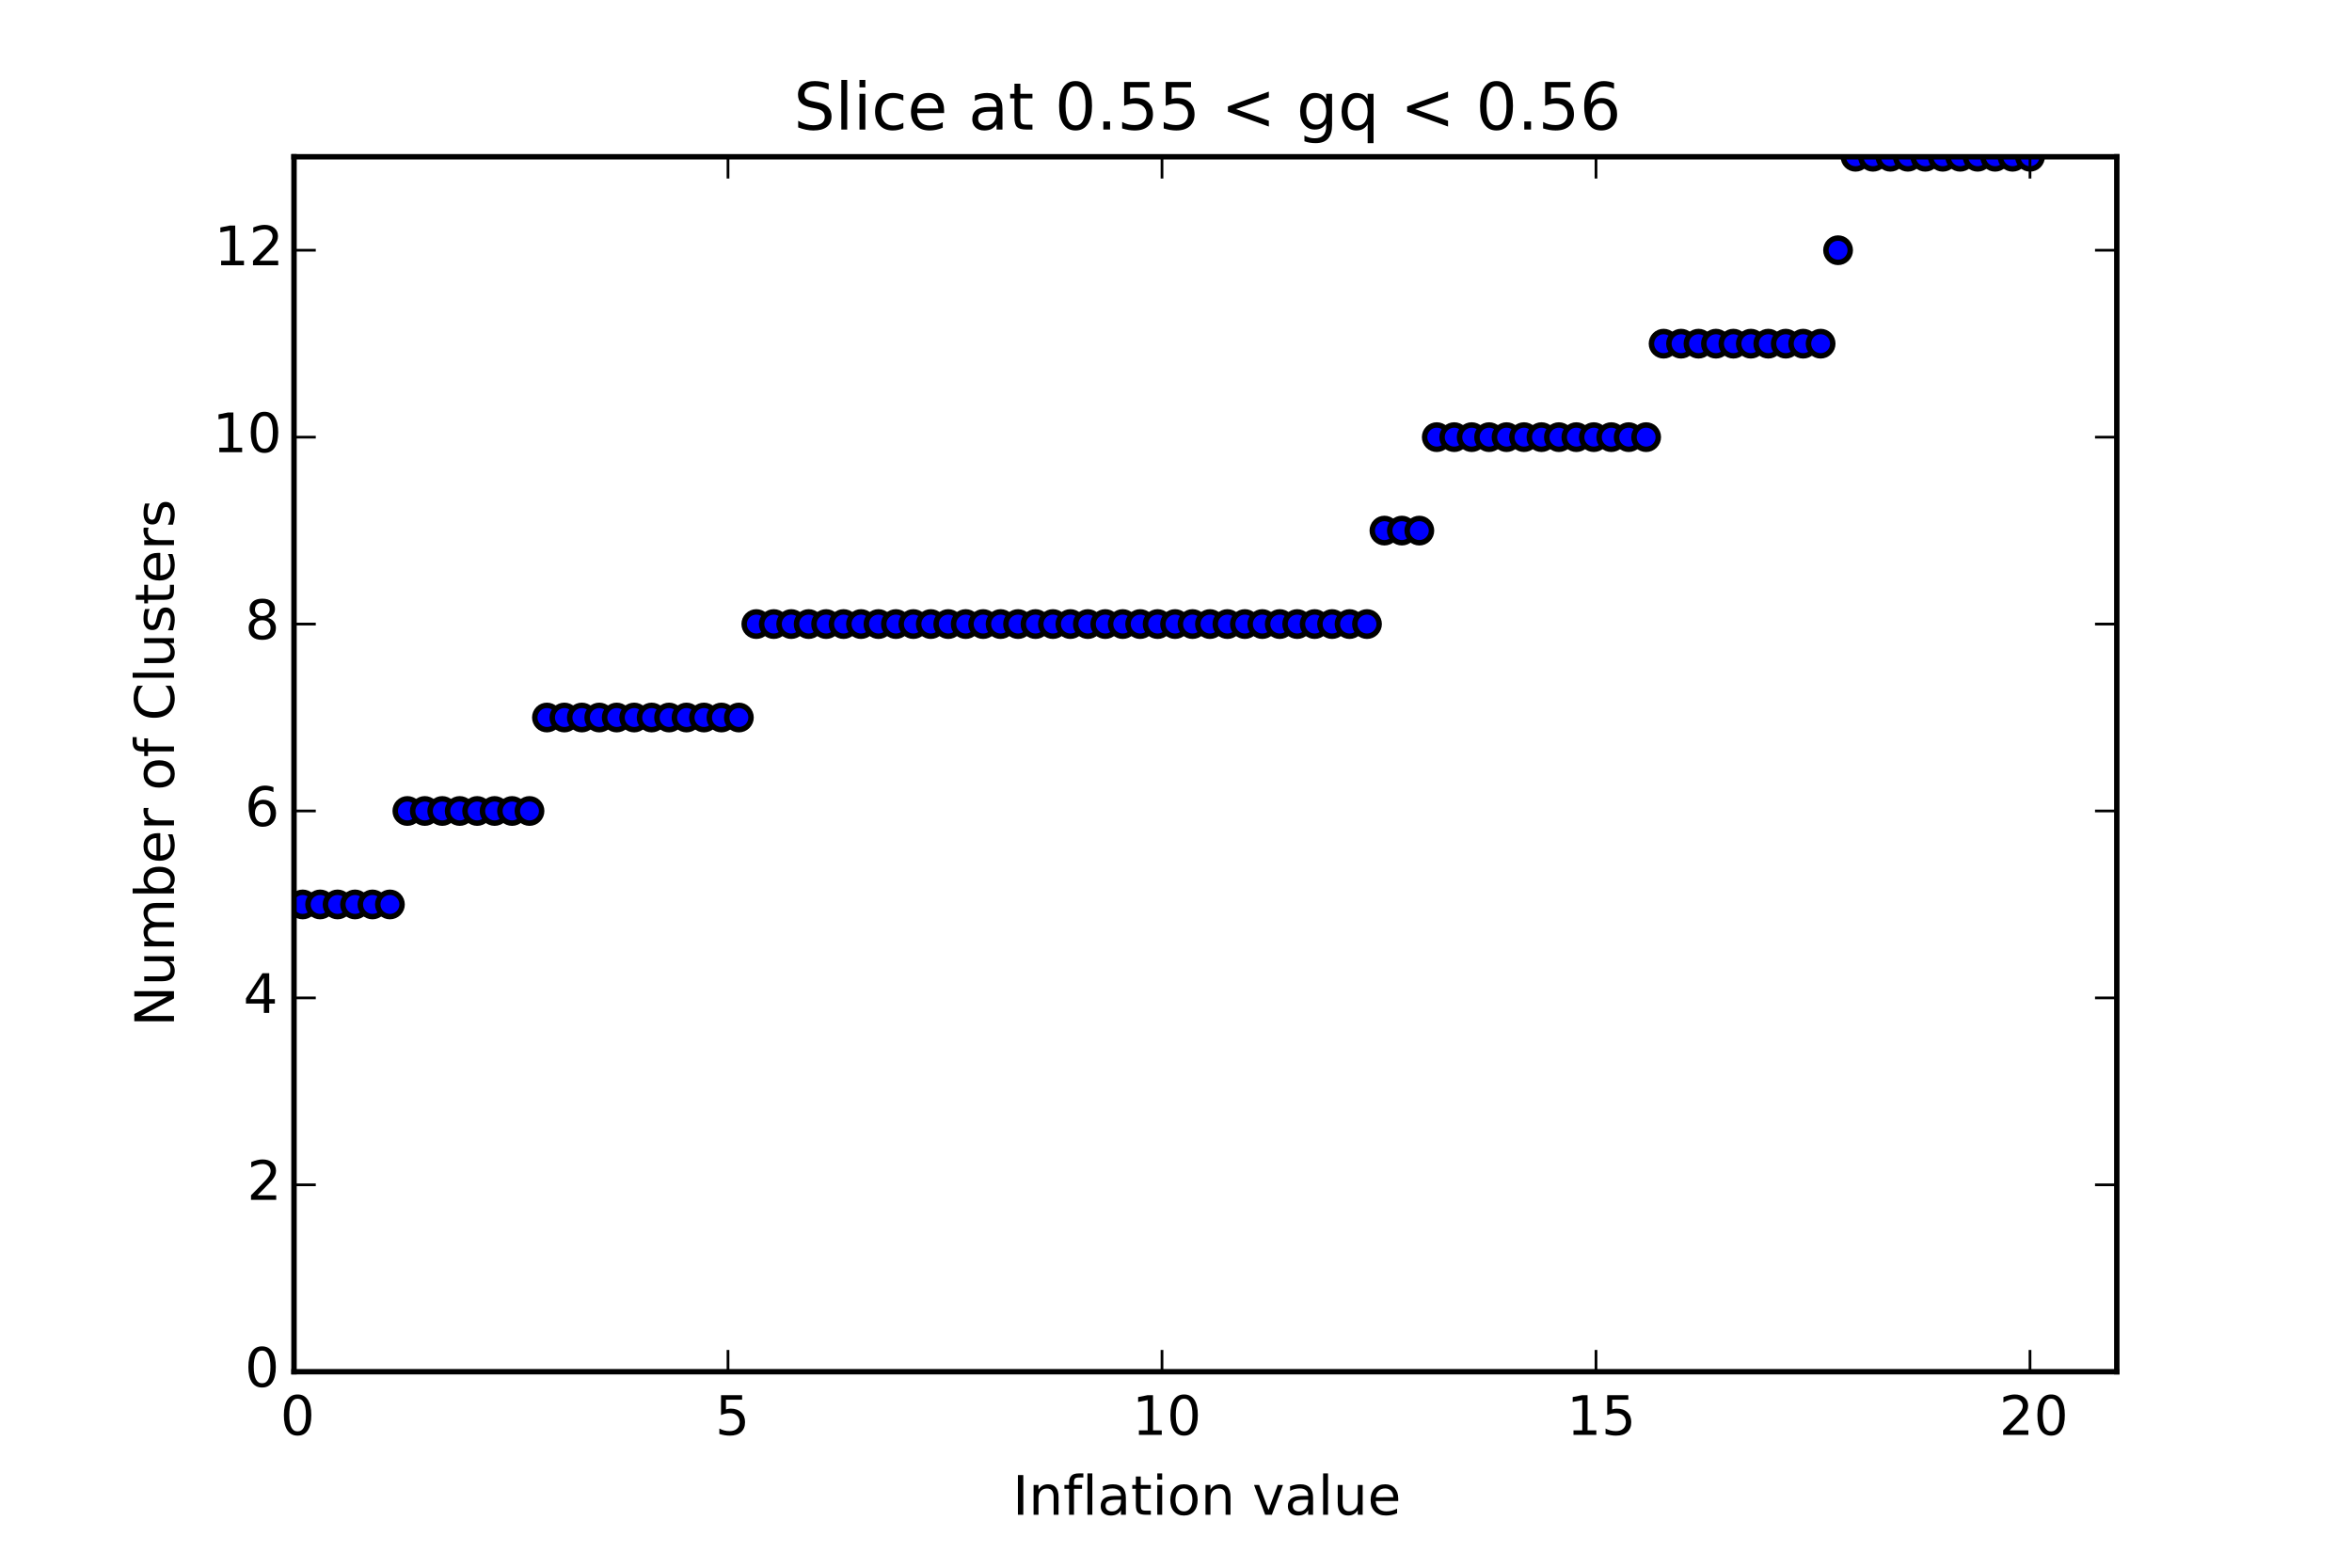 <?xml version="1.0" encoding="utf-8" standalone="no"?>
<!DOCTYPE svg PUBLIC "-//W3C//DTD SVG 1.1//EN"
  "http://www.w3.org/Graphics/SVG/1.1/DTD/svg11.dtd">
<!-- Created with matplotlib (http://matplotlib.org/) -->
<svg height="288pt" version="1.1" viewBox="0 0 432 288" width="432pt" xmlns="http://www.w3.org/2000/svg" xmlns:xlink="http://www.w3.org/1999/xlink">
 <defs>
  <style type="text/css">
*{stroke-linecap:butt;stroke-linejoin:round;}
  </style>
 </defs>
 <g id="figure_1">
  <g id="patch_1">
   <path d="
M0 288
L432 288
L432 0
L0 0
z
" style="fill:#ffffff;"/>
  </g>
  <g id="axes_1">
   <g id="patch_2">
    <path d="
M54 252
L388.8 252
L388.8 28.8
L54 28.8
z
" style="fill:#ffffff;"/>
   </g>
   <g id="PathCollection_1">
    <defs>
     <path d="
M0 2.236
C0.593 2.236 1.162 2 1.581 1.581
C2 1.162 2.236 0.593 2.236 0
C2.236 -0.593 2 -1.162 1.581 -1.581
C1.162 -2 0.593 -2.236 0 -2.236
C-0.593 -2.236 -1.162 -2 -1.581 -1.581
C-2 -1.162 -2.236 -0.593 -2.236 0
C-2.236 0.593 -2 1.162 -1.581 1.581
C-1.162 2 -0.593 2.236 0 2.236
z
" id="md48142097f" style="stroke:#000000;"/>
    </defs>
    <g clip-path="url(#p124b8dd147)">
     <use style="fill:#0000ff;stroke:#000000;" x="55.594" xlink:href="#md48142097f" y="166.154"/>
     <use style="fill:#0000ff;stroke:#000000;" x="58.799" xlink:href="#md48142097f" y="166.154"/>
     <use style="fill:#0000ff;stroke:#000000;" x="62.004" xlink:href="#md48142097f" y="166.154"/>
     <use style="fill:#0000ff;stroke:#000000;" x="65.208" xlink:href="#md48142097f" y="166.154"/>
     <use style="fill:#0000ff;stroke:#000000;" x="68.413" xlink:href="#md48142097f" y="166.154"/>
     <use style="fill:#0000ff;stroke:#000000;" x="71.618" xlink:href="#md48142097f" y="166.154"/>
     <use style="fill:#0000ff;stroke:#000000;" x="74.822" xlink:href="#md48142097f" y="148.985"/>
     <use style="fill:#0000ff;stroke:#000000;" x="78.027" xlink:href="#md48142097f" y="148.985"/>
     <use style="fill:#0000ff;stroke:#000000;" x="81.232" xlink:href="#md48142097f" y="148.985"/>
     <use style="fill:#0000ff;stroke:#000000;" x="84.436" xlink:href="#md48142097f" y="148.985"/>
     <use style="fill:#0000ff;stroke:#000000;" x="87.641" xlink:href="#md48142097f" y="148.985"/>
     <use style="fill:#0000ff;stroke:#000000;" x="90.846" xlink:href="#md48142097f" y="148.985"/>
     <use style="fill:#0000ff;stroke:#000000;" x="94.05" xlink:href="#md48142097f" y="148.985"/>
     <use style="fill:#0000ff;stroke:#000000;" x="97.255" xlink:href="#md48142097f" y="148.985"/>
     <use style="fill:#0000ff;stroke:#000000;" x="100.46" xlink:href="#md48142097f" y="131.815"/>
     <use style="fill:#0000ff;stroke:#000000;" x="103.664" xlink:href="#md48142097f" y="131.815"/>
     <use style="fill:#0000ff;stroke:#000000;" x="106.869" xlink:href="#md48142097f" y="131.815"/>
     <use style="fill:#0000ff;stroke:#000000;" x="110.074" xlink:href="#md48142097f" y="131.815"/>
     <use style="fill:#0000ff;stroke:#000000;" x="113.278" xlink:href="#md48142097f" y="131.815"/>
     <use style="fill:#0000ff;stroke:#000000;" x="116.483" xlink:href="#md48142097f" y="131.815"/>
     <use style="fill:#0000ff;stroke:#000000;" x="119.688" xlink:href="#md48142097f" y="131.815"/>
     <use style="fill:#0000ff;stroke:#000000;" x="122.892" xlink:href="#md48142097f" y="131.815"/>
     <use style="fill:#0000ff;stroke:#000000;" x="126.097" xlink:href="#md48142097f" y="131.815"/>
     <use style="fill:#0000ff;stroke:#000000;" x="129.302" xlink:href="#md48142097f" y="131.815"/>
     <use style="fill:#0000ff;stroke:#000000;" x="132.506" xlink:href="#md48142097f" y="131.815"/>
     <use style="fill:#0000ff;stroke:#000000;" x="135.711" xlink:href="#md48142097f" y="131.815"/>
     <use style="fill:#0000ff;stroke:#000000;" x="138.916" xlink:href="#md48142097f" y="114.646"/>
     <use style="fill:#0000ff;stroke:#000000;" x="142.121" xlink:href="#md48142097f" y="114.646"/>
     <use style="fill:#0000ff;stroke:#000000;" x="145.325" xlink:href="#md48142097f" y="114.646"/>
     <use style="fill:#0000ff;stroke:#000000;" x="148.53" xlink:href="#md48142097f" y="114.646"/>
     <use style="fill:#0000ff;stroke:#000000;" x="151.735" xlink:href="#md48142097f" y="114.646"/>
     <use style="fill:#0000ff;stroke:#000000;" x="154.939" xlink:href="#md48142097f" y="114.646"/>
     <use style="fill:#0000ff;stroke:#000000;" x="158.144" xlink:href="#md48142097f" y="114.646"/>
     <use style="fill:#0000ff;stroke:#000000;" x="161.349" xlink:href="#md48142097f" y="114.646"/>
     <use style="fill:#0000ff;stroke:#000000;" x="164.553" xlink:href="#md48142097f" y="114.646"/>
     <use style="fill:#0000ff;stroke:#000000;" x="167.758" xlink:href="#md48142097f" y="114.646"/>
     <use style="fill:#0000ff;stroke:#000000;" x="170.963" xlink:href="#md48142097f" y="114.646"/>
     <use style="fill:#0000ff;stroke:#000000;" x="174.167" xlink:href="#md48142097f" y="114.646"/>
     <use style="fill:#0000ff;stroke:#000000;" x="177.372" xlink:href="#md48142097f" y="114.646"/>
     <use style="fill:#0000ff;stroke:#000000;" x="180.577" xlink:href="#md48142097f" y="114.646"/>
     <use style="fill:#0000ff;stroke:#000000;" x="183.781" xlink:href="#md48142097f" y="114.646"/>
     <use style="fill:#0000ff;stroke:#000000;" x="186.986" xlink:href="#md48142097f" y="114.646"/>
     <use style="fill:#0000ff;stroke:#000000;" x="190.191" xlink:href="#md48142097f" y="114.646"/>
     <use style="fill:#0000ff;stroke:#000000;" x="193.395" xlink:href="#md48142097f" y="114.646"/>
     <use style="fill:#0000ff;stroke:#000000;" x="196.6" xlink:href="#md48142097f" y="114.646"/>
     <use style="fill:#0000ff;stroke:#000000;" x="199.805" xlink:href="#md48142097f" y="114.646"/>
     <use style="fill:#0000ff;stroke:#000000;" x="203.009" xlink:href="#md48142097f" y="114.646"/>
     <use style="fill:#0000ff;stroke:#000000;" x="206.214" xlink:href="#md48142097f" y="114.646"/>
     <use style="fill:#0000ff;stroke:#000000;" x="209.419" xlink:href="#md48142097f" y="114.646"/>
     <use style="fill:#0000ff;stroke:#000000;" x="212.623" xlink:href="#md48142097f" y="114.646"/>
     <use style="fill:#0000ff;stroke:#000000;" x="215.828" xlink:href="#md48142097f" y="114.646"/>
     <use style="fill:#0000ff;stroke:#000000;" x="219.033" xlink:href="#md48142097f" y="114.646"/>
     <use style="fill:#0000ff;stroke:#000000;" x="222.237" xlink:href="#md48142097f" y="114.646"/>
     <use style="fill:#0000ff;stroke:#000000;" x="225.442" xlink:href="#md48142097f" y="114.646"/>
     <use style="fill:#0000ff;stroke:#000000;" x="228.647" xlink:href="#md48142097f" y="114.646"/>
     <use style="fill:#0000ff;stroke:#000000;" x="231.851" xlink:href="#md48142097f" y="114.646"/>
     <use style="fill:#0000ff;stroke:#000000;" x="235.056" xlink:href="#md48142097f" y="114.646"/>
     <use style="fill:#0000ff;stroke:#000000;" x="238.261" xlink:href="#md48142097f" y="114.646"/>
     <use style="fill:#0000ff;stroke:#000000;" x="241.465" xlink:href="#md48142097f" y="114.646"/>
     <use style="fill:#0000ff;stroke:#000000;" x="244.67" xlink:href="#md48142097f" y="114.646"/>
     <use style="fill:#0000ff;stroke:#000000;" x="247.875" xlink:href="#md48142097f" y="114.646"/>
     <use style="fill:#0000ff;stroke:#000000;" x="251.079" xlink:href="#md48142097f" y="114.646"/>
     <use style="fill:#0000ff;stroke:#000000;" x="254.284" xlink:href="#md48142097f" y="97.477"/>
     <use style="fill:#0000ff;stroke:#000000;" x="257.489" xlink:href="#md48142097f" y="97.477"/>
     <use style="fill:#0000ff;stroke:#000000;" x="260.694" xlink:href="#md48142097f" y="97.477"/>
     <use style="fill:#0000ff;stroke:#000000;" x="263.898" xlink:href="#md48142097f" y="80.308"/>
     <use style="fill:#0000ff;stroke:#000000;" x="267.103" xlink:href="#md48142097f" y="80.308"/>
     <use style="fill:#0000ff;stroke:#000000;" x="270.308" xlink:href="#md48142097f" y="80.308"/>
     <use style="fill:#0000ff;stroke:#000000;" x="273.512" xlink:href="#md48142097f" y="80.308"/>
     <use style="fill:#0000ff;stroke:#000000;" x="276.717" xlink:href="#md48142097f" y="80.308"/>
     <use style="fill:#0000ff;stroke:#000000;" x="279.922" xlink:href="#md48142097f" y="80.308"/>
     <use style="fill:#0000ff;stroke:#000000;" x="283.126" xlink:href="#md48142097f" y="80.308"/>
     <use style="fill:#0000ff;stroke:#000000;" x="286.331" xlink:href="#md48142097f" y="80.308"/>
     <use style="fill:#0000ff;stroke:#000000;" x="289.536" xlink:href="#md48142097f" y="80.308"/>
     <use style="fill:#0000ff;stroke:#000000;" x="292.74" xlink:href="#md48142097f" y="80.308"/>
     <use style="fill:#0000ff;stroke:#000000;" x="295.945" xlink:href="#md48142097f" y="80.308"/>
     <use style="fill:#0000ff;stroke:#000000;" x="299.15" xlink:href="#md48142097f" y="80.308"/>
     <use style="fill:#0000ff;stroke:#000000;" x="302.354" xlink:href="#md48142097f" y="80.308"/>
     <use style="fill:#0000ff;stroke:#000000;" x="305.559" xlink:href="#md48142097f" y="63.138"/>
     <use style="fill:#0000ff;stroke:#000000;" x="308.764" xlink:href="#md48142097f" y="63.138"/>
     <use style="fill:#0000ff;stroke:#000000;" x="311.968" xlink:href="#md48142097f" y="63.138"/>
     <use style="fill:#0000ff;stroke:#000000;" x="315.173" xlink:href="#md48142097f" y="63.138"/>
     <use style="fill:#0000ff;stroke:#000000;" x="318.378" xlink:href="#md48142097f" y="63.138"/>
     <use style="fill:#0000ff;stroke:#000000;" x="321.582" xlink:href="#md48142097f" y="63.138"/>
     <use style="fill:#0000ff;stroke:#000000;" x="324.787" xlink:href="#md48142097f" y="63.138"/>
     <use style="fill:#0000ff;stroke:#000000;" x="327.992" xlink:href="#md48142097f" y="63.138"/>
     <use style="fill:#0000ff;stroke:#000000;" x="331.196" xlink:href="#md48142097f" y="63.138"/>
     <use style="fill:#0000ff;stroke:#000000;" x="334.401" xlink:href="#md48142097f" y="63.138"/>
     <use style="fill:#0000ff;stroke:#000000;" x="337.606" xlink:href="#md48142097f" y="45.969"/>
     <use style="fill:#0000ff;stroke:#000000;" x="340.81" xlink:href="#md48142097f" y="28.8"/>
     <use style="fill:#0000ff;stroke:#000000;" x="344.015" xlink:href="#md48142097f" y="28.8"/>
     <use style="fill:#0000ff;stroke:#000000;" x="347.22" xlink:href="#md48142097f" y="28.8"/>
     <use style="fill:#0000ff;stroke:#000000;" x="350.424" xlink:href="#md48142097f" y="28.8"/>
     <use style="fill:#0000ff;stroke:#000000;" x="353.629" xlink:href="#md48142097f" y="28.8"/>
     <use style="fill:#0000ff;stroke:#000000;" x="356.834" xlink:href="#md48142097f" y="28.8"/>
     <use style="fill:#0000ff;stroke:#000000;" x="360.038" xlink:href="#md48142097f" y="28.8"/>
     <use style="fill:#0000ff;stroke:#000000;" x="363.243" xlink:href="#md48142097f" y="28.8"/>
     <use style="fill:#0000ff;stroke:#000000;" x="366.448" xlink:href="#md48142097f" y="28.8"/>
     <use style="fill:#0000ff;stroke:#000000;" x="369.652" xlink:href="#md48142097f" y="28.8"/>
     <use style="fill:#0000ff;stroke:#000000;" x="372.857" xlink:href="#md48142097f" y="28.8"/>
    </g>
   </g>
   <g id="patch_3">
    <path d="
M388.8 252
L388.8 28.8" style="fill:none;stroke:#000000;stroke-linecap:square;stroke-linejoin:miter;"/>
   </g>
   <g id="patch_4">
    <path d="
M54 28.8
L388.8 28.8" style="fill:none;stroke:#000000;stroke-linecap:square;stroke-linejoin:miter;"/>
   </g>
   <g id="patch_5">
    <path d="
M54 252
L388.8 252" style="fill:none;stroke:#000000;stroke-linecap:square;stroke-linejoin:miter;"/>
   </g>
   <g id="patch_6">
    <path d="
M54 252
L54 28.8" style="fill:none;stroke:#000000;stroke-linecap:square;stroke-linejoin:miter;"/>
   </g>
   <g id="matplotlib.axis_1">
    <g id="xtick_1">
     <g id="line2d_1">
      <defs>
       <path d="
M0 0
L0 -4" id="mc7db9fdffb" style="stroke:#000000;stroke-width:0.5;"/>
      </defs>
      <g>
       <use style="stroke:#000000;stroke-width:0.5;" x="54.0" xlink:href="#mc7db9fdffb" y="252.0"/>
      </g>
     </g>
     <g id="line2d_2">
      <defs>
       <path d="
M0 0
L0 4" id="m5a7d422ac3" style="stroke:#000000;stroke-width:0.5;"/>
      </defs>
      <g>
       <use style="stroke:#000000;stroke-width:0.5;" x="54.0" xlink:href="#m5a7d422ac3" y="28.8"/>
      </g>
     </g>
     <g id="text_1">
      <!-- 0 -->
      <defs>
       <path d="
M31.781 66.406
Q24.172 66.406 20.328 58.906
Q16.5 51.422 16.5 36.375
Q16.5 21.391 20.328 13.891
Q24.172 6.391 31.781 6.391
Q39.453 6.391 43.281 13.891
Q47.125 21.391 47.125 36.375
Q47.125 51.422 43.281 58.906
Q39.453 66.406 31.781 66.406
M31.781 74.219
Q44.047 74.219 50.516 64.516
Q56.984 54.828 56.984 36.375
Q56.984 17.969 50.516 8.266
Q44.047 -1.422 31.781 -1.422
Q19.531 -1.422 13.062 8.266
Q6.594 17.969 6.594 36.375
Q6.594 54.828 13.062 64.516
Q19.531 74.219 31.781 74.219" id="BitstreamVeraSans-Roman-30"/>
      </defs>
      <g transform="translate(51.48 263.598)scale(0.1 -0.1)">
       <use xlink:href="#BitstreamVeraSans-Roman-30"/>
      </g>
     </g>
    </g>
    <g id="xtick_2">
     <g id="line2d_3">
      <g>
       <use style="stroke:#000000;stroke-width:0.5;" x="133.714" xlink:href="#mc7db9fdffb" y="252.0"/>
      </g>
     </g>
     <g id="line2d_4">
      <g>
       <use style="stroke:#000000;stroke-width:0.5;" x="133.714" xlink:href="#m5a7d422ac3" y="28.8"/>
      </g>
     </g>
     <g id="text_2">
      <!-- 5 -->
      <defs>
       <path d="
M10.797 72.906
L49.516 72.906
L49.516 64.594
L19.828 64.594
L19.828 46.734
Q21.969 47.469 24.109 47.828
Q26.266 48.188 28.422 48.188
Q40.625 48.188 47.75 41.5
Q54.891 34.812 54.891 23.391
Q54.891 11.625 47.562 5.094
Q40.234 -1.422 26.906 -1.422
Q22.312 -1.422 17.547 -0.641
Q12.797 0.141 7.719 1.703
L7.719 11.625
Q12.109 9.234 16.797 8.062
Q21.484 6.891 26.703 6.891
Q35.156 6.891 40.078 11.328
Q45.016 15.766 45.016 23.391
Q45.016 31 40.078 35.438
Q35.156 39.891 26.703 39.891
Q22.75 39.891 18.812 39.016
Q14.891 38.141 10.797 36.281
z
" id="BitstreamVeraSans-Roman-35"/>
      </defs>
      <g transform="translate(131.356 263.598)scale(0.1 -0.1)">
       <use xlink:href="#BitstreamVeraSans-Roman-35"/>
      </g>
     </g>
    </g>
    <g id="xtick_3">
     <g id="line2d_5">
      <g>
       <use style="stroke:#000000;stroke-width:0.5;" x="213.429" xlink:href="#mc7db9fdffb" y="252.0"/>
      </g>
     </g>
     <g id="line2d_6">
      <g>
       <use style="stroke:#000000;stroke-width:0.5;" x="213.429" xlink:href="#m5a7d422ac3" y="28.8"/>
      </g>
     </g>
     <g id="text_3">
      <!-- 10 -->
      <defs>
       <path d="
M12.406 8.297
L28.516 8.297
L28.516 63.922
L10.984 60.406
L10.984 69.391
L28.422 72.906
L38.281 72.906
L38.281 8.297
L54.391 8.297
L54.391 0
L12.406 0
z
" id="BitstreamVeraSans-Roman-31"/>
      </defs>
      <g transform="translate(207.947 263.598)scale(0.1 -0.1)">
       <use xlink:href="#BitstreamVeraSans-Roman-31"/>
       <use x="63.623" xlink:href="#BitstreamVeraSans-Roman-30"/>
      </g>
     </g>
    </g>
    <g id="xtick_4">
     <g id="line2d_7">
      <g>
       <use style="stroke:#000000;stroke-width:0.5;" x="293.143" xlink:href="#mc7db9fdffb" y="252.0"/>
      </g>
     </g>
     <g id="line2d_8">
      <g>
       <use style="stroke:#000000;stroke-width:0.5;" x="293.143" xlink:href="#m5a7d422ac3" y="28.8"/>
      </g>
     </g>
     <g id="text_4">
      <!-- 15 -->
      <g transform="translate(287.766 263.598)scale(0.1 -0.1)">
       <use xlink:href="#BitstreamVeraSans-Roman-31"/>
       <use x="63.623" xlink:href="#BitstreamVeraSans-Roman-35"/>
      </g>
     </g>
    </g>
    <g id="xtick_5">
     <g id="line2d_9">
      <g>
       <use style="stroke:#000000;stroke-width:0.5;" x="372.857" xlink:href="#mc7db9fdffb" y="252.0"/>
      </g>
     </g>
     <g id="line2d_10">
      <g>
       <use style="stroke:#000000;stroke-width:0.5;" x="372.857" xlink:href="#m5a7d422ac3" y="28.8"/>
      </g>
     </g>
     <g id="text_5">
      <!-- 20 -->
      <defs>
       <path d="
M19.188 8.297
L53.609 8.297
L53.609 0
L7.328 0
L7.328 8.297
Q12.938 14.109 22.625 23.891
Q32.328 33.688 34.812 36.531
Q39.547 41.844 41.422 45.531
Q43.312 49.219 43.312 52.781
Q43.312 58.594 39.234 62.25
Q35.156 65.922 28.609 65.922
Q23.969 65.922 18.812 64.312
Q13.672 62.703 7.812 59.422
L7.812 69.391
Q13.766 71.781 18.938 73
Q24.125 74.219 28.422 74.219
Q39.75 74.219 46.484 68.547
Q53.219 62.891 53.219 53.422
Q53.219 48.922 51.531 44.891
Q49.859 40.875 45.406 35.406
Q44.188 33.984 37.641 27.219
Q31.109 20.453 19.188 8.297" id="BitstreamVeraSans-Roman-32"/>
      </defs>
      <g transform="translate(367.193 263.598)scale(0.1 -0.1)">
       <use xlink:href="#BitstreamVeraSans-Roman-32"/>
       <use x="63.623" xlink:href="#BitstreamVeraSans-Roman-30"/>
      </g>
     </g>
    </g>
    <g id="text_6">
     <!-- Inflation value -->
     <defs>
      <path d="
M30.609 48.391
Q23.391 48.391 19.188 42.75
Q14.984 37.109 14.984 27.297
Q14.984 17.484 19.156 11.844
Q23.344 6.203 30.609 6.203
Q37.797 6.203 41.984 11.859
Q46.188 17.531 46.188 27.297
Q46.188 37.016 41.984 42.703
Q37.797 48.391 30.609 48.391
M30.609 56
Q42.328 56 49.016 48.375
Q55.719 40.766 55.719 27.297
Q55.719 13.875 49.016 6.219
Q42.328 -1.422 30.609 -1.422
Q18.844 -1.422 12.172 6.219
Q5.516 13.875 5.516 27.297
Q5.516 40.766 12.172 48.375
Q18.844 56 30.609 56" id="BitstreamVeraSans-Roman-6f"/>
      <path d="
M34.281 27.484
Q23.391 27.484 19.188 25
Q14.984 22.516 14.984 16.5
Q14.984 11.719 18.141 8.906
Q21.297 6.109 26.703 6.109
Q34.188 6.109 38.703 11.406
Q43.219 16.703 43.219 25.484
L43.219 27.484
z

M52.203 31.203
L52.203 0
L43.219 0
L43.219 8.297
Q40.141 3.328 35.547 0.953
Q30.953 -1.422 24.312 -1.422
Q15.922 -1.422 10.953 3.297
Q6 8.016 6 15.922
Q6 25.141 12.172 29.828
Q18.359 34.516 30.609 34.516
L43.219 34.516
L43.219 35.406
Q43.219 41.609 39.141 45
Q35.062 48.391 27.688 48.391
Q23 48.391 18.547 47.266
Q14.109 46.141 10.016 43.891
L10.016 52.203
Q14.938 54.109 19.578 55.047
Q24.219 56 28.609 56
Q40.484 56 46.344 49.844
Q52.203 43.703 52.203 31.203" id="BitstreamVeraSans-Roman-61"/>
      <path d="
M9.422 75.984
L18.406 75.984
L18.406 0
L9.422 0
z
" id="BitstreamVeraSans-Roman-6c"/>
      <path d="
M2.984 54.688
L12.5 54.688
L29.594 8.797
L46.688 54.688
L56.203 54.688
L35.688 0
L23.484 0
z
" id="BitstreamVeraSans-Roman-76"/>
      <path d="
M56.203 29.594
L56.203 25.203
L14.891 25.203
Q15.484 15.922 20.484 11.062
Q25.484 6.203 34.422 6.203
Q39.594 6.203 44.453 7.469
Q49.312 8.734 54.109 11.281
L54.109 2.781
Q49.266 0.734 44.188 -0.344
Q39.109 -1.422 33.891 -1.422
Q20.797 -1.422 13.156 6.188
Q5.516 13.812 5.516 26.812
Q5.516 40.234 12.766 48.109
Q20.016 56 32.328 56
Q43.359 56 49.781 48.891
Q56.203 41.797 56.203 29.594
M47.219 32.234
Q47.125 39.594 43.094 43.984
Q39.062 48.391 32.422 48.391
Q24.906 48.391 20.391 44.141
Q15.875 39.891 15.188 32.172
z
" id="BitstreamVeraSans-Roman-65"/>
      <path d="
M54.891 33.016
L54.891 0
L45.906 0
L45.906 32.719
Q45.906 40.484 42.875 44.328
Q39.844 48.188 33.797 48.188
Q26.516 48.188 22.312 43.547
Q18.109 38.922 18.109 30.906
L18.109 0
L9.078 0
L9.078 54.688
L18.109 54.688
L18.109 46.188
Q21.344 51.125 25.703 53.562
Q30.078 56 35.797 56
Q45.219 56 50.047 50.172
Q54.891 44.344 54.891 33.016" id="BitstreamVeraSans-Roman-6e"/>
      <path d="
M8.5 21.578
L8.5 54.688
L17.484 54.688
L17.484 21.922
Q17.484 14.156 20.5 10.266
Q23.531 6.391 29.594 6.391
Q36.859 6.391 41.078 11.031
Q45.312 15.672 45.312 23.688
L45.312 54.688
L54.297 54.688
L54.297 0
L45.312 0
L45.312 8.406
Q42.047 3.422 37.719 1
Q33.406 -1.422 27.688 -1.422
Q18.266 -1.422 13.375 4.438
Q8.5 10.297 8.5 21.578" id="BitstreamVeraSans-Roman-75"/>
      <path d="
M9.422 54.688
L18.406 54.688
L18.406 0
L9.422 0
z

M9.422 75.984
L18.406 75.984
L18.406 64.594
L9.422 64.594
z
" id="BitstreamVeraSans-Roman-69"/>
      <path id="BitstreamVeraSans-Roman-20"/>
      <path d="
M37.109 75.984
L37.109 68.5
L28.516 68.5
Q23.688 68.5 21.797 66.547
Q19.922 64.594 19.922 59.516
L19.922 54.688
L34.719 54.688
L34.719 47.703
L19.922 47.703
L19.922 0
L10.891 0
L10.891 47.703
L2.297 47.703
L2.297 54.688
L10.891 54.688
L10.891 58.5
Q10.891 67.625 15.141 71.797
Q19.391 75.984 28.609 75.984
z
" id="BitstreamVeraSans-Roman-66"/>
      <path d="
M9.812 72.906
L19.672 72.906
L19.672 0
L9.812 0
z
" id="BitstreamVeraSans-Roman-49"/>
      <path d="
M18.312 70.219
L18.312 54.688
L36.812 54.688
L36.812 47.703
L18.312 47.703
L18.312 18.016
Q18.312 11.328 20.141 9.422
Q21.969 7.516 27.594 7.516
L36.812 7.516
L36.812 0
L27.594 0
Q17.188 0 13.234 3.875
Q9.281 7.766 9.281 18.016
L9.281 47.703
L2.688 47.703
L2.688 54.688
L9.281 54.688
L9.281 70.219
z
" id="BitstreamVeraSans-Roman-74"/>
     </defs>
     <g transform="translate(185.985 278.277)scale(0.1 -0.1)">
      <use xlink:href="#BitstreamVeraSans-Roman-49"/>
      <use x="29.492" xlink:href="#BitstreamVeraSans-Roman-6e"/>
      <use x="92.871" xlink:href="#BitstreamVeraSans-Roman-66"/>
      <use x="128.076" xlink:href="#BitstreamVeraSans-Roman-6c"/>
      <use x="155.859" xlink:href="#BitstreamVeraSans-Roman-61"/>
      <use x="217.139" xlink:href="#BitstreamVeraSans-Roman-74"/>
      <use x="256.348" xlink:href="#BitstreamVeraSans-Roman-69"/>
      <use x="284.131" xlink:href="#BitstreamVeraSans-Roman-6f"/>
      <use x="345.312" xlink:href="#BitstreamVeraSans-Roman-6e"/>
      <use x="408.691" xlink:href="#BitstreamVeraSans-Roman-20"/>
      <use x="440.479" xlink:href="#BitstreamVeraSans-Roman-76"/>
      <use x="499.658" xlink:href="#BitstreamVeraSans-Roman-61"/>
      <use x="560.938" xlink:href="#BitstreamVeraSans-Roman-6c"/>
      <use x="588.721" xlink:href="#BitstreamVeraSans-Roman-75"/>
      <use x="652.1" xlink:href="#BitstreamVeraSans-Roman-65"/>
     </g>
    </g>
   </g>
   <g id="matplotlib.axis_2">
    <g id="ytick_1">
     <g id="line2d_11">
      <defs>
       <path d="
M0 0
L4 0" id="md7965d1ba0" style="stroke:#000000;stroke-width:0.5;"/>
      </defs>
      <g>
       <use style="stroke:#000000;stroke-width:0.5;" x="54.0" xlink:href="#md7965d1ba0" y="252.0"/>
      </g>
     </g>
     <g id="line2d_12">
      <defs>
       <path d="
M0 0
L-4 0" id="md9a1c1a7cd" style="stroke:#000000;stroke-width:0.5;"/>
      </defs>
      <g>
       <use style="stroke:#000000;stroke-width:0.5;" x="388.8" xlink:href="#md9a1c1a7cd" y="252.0"/>
      </g>
     </g>
     <g id="text_7">
      <!-- 0 -->
      <g transform="translate(44.961 254.759)scale(0.1 -0.1)">
       <use xlink:href="#BitstreamVeraSans-Roman-30"/>
      </g>
     </g>
    </g>
    <g id="ytick_2">
     <g id="line2d_13">
      <g>
       <use style="stroke:#000000;stroke-width:0.5;" x="54.0" xlink:href="#md7965d1ba0" y="217.662"/>
      </g>
     </g>
     <g id="line2d_14">
      <g>
       <use style="stroke:#000000;stroke-width:0.5;" x="388.8" xlink:href="#md9a1c1a7cd" y="217.662"/>
      </g>
     </g>
     <g id="text_8">
      <!-- 2 -->
      <g transform="translate(45.372 220.421)scale(0.1 -0.1)">
       <use xlink:href="#BitstreamVeraSans-Roman-32"/>
      </g>
     </g>
    </g>
    <g id="ytick_3">
     <g id="line2d_15">
      <g>
       <use style="stroke:#000000;stroke-width:0.5;" x="54.0" xlink:href="#md7965d1ba0" y="183.323"/>
      </g>
     </g>
     <g id="line2d_16">
      <g>
       <use style="stroke:#000000;stroke-width:0.5;" x="388.8" xlink:href="#md9a1c1a7cd" y="183.323"/>
      </g>
     </g>
     <g id="text_9">
      <!-- 4 -->
      <defs>
       <path d="
M37.797 64.312
L12.891 25.391
L37.797 25.391
z

M35.203 72.906
L47.609 72.906
L47.609 25.391
L58.016 25.391
L58.016 17.188
L47.609 17.188
L47.609 0
L37.797 0
L37.797 17.188
L4.891 17.188
L4.891 26.703
z
" id="BitstreamVeraSans-Roman-34"/>
      </defs>
      <g transform="translate(44.688 186.082)scale(0.1 -0.1)">
       <use xlink:href="#BitstreamVeraSans-Roman-34"/>
      </g>
     </g>
    </g>
    <g id="ytick_4">
     <g id="line2d_17">
      <g>
       <use style="stroke:#000000;stroke-width:0.5;" x="54.0" xlink:href="#md7965d1ba0" y="148.985"/>
      </g>
     </g>
     <g id="line2d_18">
      <g>
       <use style="stroke:#000000;stroke-width:0.5;" x="388.8" xlink:href="#md9a1c1a7cd" y="148.985"/>
      </g>
     </g>
     <g id="text_10">
      <!-- 6 -->
      <defs>
       <path d="
M33.016 40.375
Q26.375 40.375 22.484 35.828
Q18.609 31.297 18.609 23.391
Q18.609 15.531 22.484 10.953
Q26.375 6.391 33.016 6.391
Q39.656 6.391 43.531 10.953
Q47.406 15.531 47.406 23.391
Q47.406 31.297 43.531 35.828
Q39.656 40.375 33.016 40.375
M52.594 71.297
L52.594 62.312
Q48.875 64.062 45.094 64.984
Q41.312 65.922 37.594 65.922
Q27.828 65.922 22.672 59.328
Q17.531 52.734 16.797 39.406
Q19.672 43.656 24.016 45.922
Q28.375 48.188 33.594 48.188
Q44.578 48.188 50.953 41.516
Q57.328 34.859 57.328 23.391
Q57.328 12.156 50.688 5.359
Q44.047 -1.422 33.016 -1.422
Q20.359 -1.422 13.672 8.266
Q6.984 17.969 6.984 36.375
Q6.984 53.656 15.188 63.938
Q23.391 74.219 37.203 74.219
Q40.922 74.219 44.703 73.484
Q48.484 72.75 52.594 71.297" id="BitstreamVeraSans-Roman-36"/>
      </defs>
      <g transform="translate(44.966 151.744)scale(0.1 -0.1)">
       <use xlink:href="#BitstreamVeraSans-Roman-36"/>
      </g>
     </g>
    </g>
    <g id="ytick_5">
     <g id="line2d_19">
      <g>
       <use style="stroke:#000000;stroke-width:0.5;" x="54.0" xlink:href="#md7965d1ba0" y="114.646"/>
      </g>
     </g>
     <g id="line2d_20">
      <g>
       <use style="stroke:#000000;stroke-width:0.5;" x="388.8" xlink:href="#md9a1c1a7cd" y="114.646"/>
      </g>
     </g>
     <g id="text_11">
      <!-- 8 -->
      <defs>
       <path d="
M31.781 34.625
Q24.75 34.625 20.719 30.859
Q16.703 27.094 16.703 20.516
Q16.703 13.922 20.719 10.156
Q24.75 6.391 31.781 6.391
Q38.812 6.391 42.859 10.172
Q46.922 13.969 46.922 20.516
Q46.922 27.094 42.891 30.859
Q38.875 34.625 31.781 34.625
M21.922 38.812
Q15.578 40.375 12.031 44.719
Q8.5 49.078 8.5 55.328
Q8.5 64.062 14.719 69.141
Q20.953 74.219 31.781 74.219
Q42.672 74.219 48.875 69.141
Q55.078 64.062 55.078 55.328
Q55.078 49.078 51.531 44.719
Q48 40.375 41.703 38.812
Q48.828 37.156 52.797 32.312
Q56.781 27.484 56.781 20.516
Q56.781 9.906 50.312 4.234
Q43.844 -1.422 31.781 -1.422
Q19.734 -1.422 13.25 4.234
Q6.781 9.906 6.781 20.516
Q6.781 27.484 10.781 32.312
Q14.797 37.156 21.922 38.812
M18.312 54.391
Q18.312 48.734 21.844 45.562
Q25.391 42.391 31.781 42.391
Q38.141 42.391 41.719 45.562
Q45.312 48.734 45.312 54.391
Q45.312 60.062 41.719 63.234
Q38.141 66.406 31.781 66.406
Q25.391 66.406 21.844 63.234
Q18.312 60.062 18.312 54.391" id="BitstreamVeraSans-Roman-38"/>
      </defs>
      <g transform="translate(45.0 117.406)scale(0.1 -0.1)">
       <use xlink:href="#BitstreamVeraSans-Roman-38"/>
      </g>
     </g>
    </g>
    <g id="ytick_6">
     <g id="line2d_21">
      <g>
       <use style="stroke:#000000;stroke-width:0.5;" x="54.0" xlink:href="#md7965d1ba0" y="80.308"/>
      </g>
     </g>
     <g id="line2d_22">
      <g>
       <use style="stroke:#000000;stroke-width:0.5;" x="388.8" xlink:href="#md9a1c1a7cd" y="80.308"/>
      </g>
     </g>
     <g id="text_12">
      <!-- 10 -->
      <g transform="translate(39.038 83.067)scale(0.1 -0.1)">
       <use xlink:href="#BitstreamVeraSans-Roman-31"/>
       <use x="63.623" xlink:href="#BitstreamVeraSans-Roman-30"/>
      </g>
     </g>
    </g>
    <g id="ytick_7">
     <g id="line2d_23">
      <g>
       <use style="stroke:#000000;stroke-width:0.5;" x="54.0" xlink:href="#md7965d1ba0" y="45.969"/>
      </g>
     </g>
     <g id="line2d_24">
      <g>
       <use style="stroke:#000000;stroke-width:0.5;" x="388.8" xlink:href="#md9a1c1a7cd" y="45.969"/>
      </g>
     </g>
     <g id="text_13">
      <!-- 12 -->
      <g transform="translate(39.375 48.729)scale(0.1 -0.1)">
       <use xlink:href="#BitstreamVeraSans-Roman-31"/>
       <use x="63.623" xlink:href="#BitstreamVeraSans-Roman-32"/>
      </g>
     </g>
    </g>
    <g id="text_14">
     <!-- Number of Clusters -->
     <defs>
      <path d="
M48.688 27.297
Q48.688 37.203 44.609 42.844
Q40.531 48.484 33.406 48.484
Q26.266 48.484 22.188 42.844
Q18.109 37.203 18.109 27.297
Q18.109 17.391 22.188 11.75
Q26.266 6.109 33.406 6.109
Q40.531 6.109 44.609 11.75
Q48.688 17.391 48.688 27.297
M18.109 46.391
Q20.953 51.266 25.266 53.625
Q29.594 56 35.594 56
Q45.562 56 51.781 48.094
Q58.016 40.188 58.016 27.297
Q58.016 14.406 51.781 6.484
Q45.562 -1.422 35.594 -1.422
Q29.594 -1.422 25.266 0.953
Q20.953 3.328 18.109 8.203
L18.109 0
L9.078 0
L9.078 75.984
L18.109 75.984
z
" id="BitstreamVeraSans-Roman-62"/>
      <path d="
M64.406 67.281
L64.406 56.891
Q59.422 61.531 53.781 63.812
Q48.141 66.109 41.797 66.109
Q29.297 66.109 22.656 58.469
Q16.016 50.828 16.016 36.375
Q16.016 21.969 22.656 14.328
Q29.297 6.688 41.797 6.688
Q48.141 6.688 53.781 8.984
Q59.422 11.281 64.406 15.922
L64.406 5.609
Q59.234 2.094 53.438 0.328
Q47.656 -1.422 41.219 -1.422
Q24.656 -1.422 15.125 8.703
Q5.609 18.844 5.609 36.375
Q5.609 53.953 15.125 64.078
Q24.656 74.219 41.219 74.219
Q47.75 74.219 53.531 72.484
Q59.328 70.75 64.406 67.281" id="BitstreamVeraSans-Roman-43"/>
      <path d="
M9.812 72.906
L23.094 72.906
L55.422 11.922
L55.422 72.906
L64.984 72.906
L64.984 0
L51.703 0
L19.391 60.984
L19.391 0
L9.812 0
z
" id="BitstreamVeraSans-Roman-4e"/>
      <path d="
M52 44.188
Q55.375 50.25 60.062 53.125
Q64.75 56 71.094 56
Q79.641 56 84.281 50.016
Q88.922 44.047 88.922 33.016
L88.922 0
L79.891 0
L79.891 32.719
Q79.891 40.578 77.094 44.375
Q74.312 48.188 68.609 48.188
Q61.625 48.188 57.562 43.547
Q53.516 38.922 53.516 30.906
L53.516 0
L44.484 0
L44.484 32.719
Q44.484 40.625 41.703 44.406
Q38.922 48.188 33.109 48.188
Q26.219 48.188 22.156 43.531
Q18.109 38.875 18.109 30.906
L18.109 0
L9.078 0
L9.078 54.688
L18.109 54.688
L18.109 46.188
Q21.188 51.219 25.484 53.609
Q29.781 56 35.688 56
Q41.656 56 45.828 52.969
Q50 49.953 52 44.188" id="BitstreamVeraSans-Roman-6d"/>
      <path d="
M44.281 53.078
L44.281 44.578
Q40.484 46.531 36.375 47.5
Q32.281 48.484 27.875 48.484
Q21.188 48.484 17.844 46.438
Q14.5 44.391 14.5 40.281
Q14.5 37.156 16.891 35.375
Q19.281 33.594 26.516 31.984
L29.594 31.297
Q39.156 29.25 43.188 25.516
Q47.219 21.781 47.219 15.094
Q47.219 7.469 41.188 3.016
Q35.156 -1.422 24.609 -1.422
Q20.219 -1.422 15.453 -0.562
Q10.688 0.297 5.422 2
L5.422 11.281
Q10.406 8.688 15.234 7.391
Q20.062 6.109 24.812 6.109
Q31.156 6.109 34.562 8.281
Q37.984 10.453 37.984 14.406
Q37.984 18.062 35.516 20.016
Q33.062 21.969 24.703 23.781
L21.578 24.516
Q13.234 26.266 9.516 29.906
Q5.812 33.547 5.812 39.891
Q5.812 47.609 11.281 51.797
Q16.75 56 26.812 56
Q31.781 56 36.172 55.266
Q40.578 54.547 44.281 53.078" id="BitstreamVeraSans-Roman-73"/>
      <path d="
M41.109 46.297
Q39.594 47.172 37.812 47.578
Q36.031 48 33.891 48
Q26.266 48 22.188 43.047
Q18.109 38.094 18.109 28.812
L18.109 0
L9.078 0
L9.078 54.688
L18.109 54.688
L18.109 46.188
Q20.953 51.172 25.484 53.578
Q30.031 56 36.531 56
Q37.453 56 38.578 55.875
Q39.703 55.766 41.062 55.516
z
" id="BitstreamVeraSans-Roman-72"/>
     </defs>
     <g transform="translate(31.958 188.591)rotate(-90.0)scale(0.1 -0.1)">
      <use xlink:href="#BitstreamVeraSans-Roman-4e"/>
      <use x="74.805" xlink:href="#BitstreamVeraSans-Roman-75"/>
      <use x="138.184" xlink:href="#BitstreamVeraSans-Roman-6d"/>
      <use x="235.596" xlink:href="#BitstreamVeraSans-Roman-62"/>
      <use x="299.072" xlink:href="#BitstreamVeraSans-Roman-65"/>
      <use x="360.596" xlink:href="#BitstreamVeraSans-Roman-72"/>
      <use x="401.709" xlink:href="#BitstreamVeraSans-Roman-20"/>
      <use x="433.496" xlink:href="#BitstreamVeraSans-Roman-6f"/>
      <use x="494.678" xlink:href="#BitstreamVeraSans-Roman-66"/>
      <use x="529.883" xlink:href="#BitstreamVeraSans-Roman-20"/>
      <use x="561.67" xlink:href="#BitstreamVeraSans-Roman-43"/>
      <use x="631.494" xlink:href="#BitstreamVeraSans-Roman-6c"/>
      <use x="659.277" xlink:href="#BitstreamVeraSans-Roman-75"/>
      <use x="722.656" xlink:href="#BitstreamVeraSans-Roman-73"/>
      <use x="774.756" xlink:href="#BitstreamVeraSans-Roman-74"/>
      <use x="813.965" xlink:href="#BitstreamVeraSans-Roman-65"/>
      <use x="875.488" xlink:href="#BitstreamVeraSans-Roman-72"/>
      <use x="916.602" xlink:href="#BitstreamVeraSans-Roman-73"/>
     </g>
    </g>
   </g>
   <g id="text_15">
    <!-- Slice at 0.55 &lt; gq &lt; 0.56 -->
    <defs>
     <path d="
M48.781 52.594
L48.781 44.188
Q44.969 46.297 41.141 47.344
Q37.312 48.391 33.406 48.391
Q24.656 48.391 19.812 42.844
Q14.984 37.312 14.984 27.297
Q14.984 17.281 19.812 11.734
Q24.656 6.203 33.406 6.203
Q37.312 6.203 41.141 7.25
Q44.969 8.297 48.781 10.406
L48.781 2.094
Q45.016 0.344 40.984 -0.531
Q36.969 -1.422 32.422 -1.422
Q20.062 -1.422 12.781 6.344
Q5.516 14.109 5.516 27.297
Q5.516 40.672 12.859 48.328
Q20.219 56 33.016 56
Q37.156 56 41.109 55.141
Q45.062 54.297 48.781 52.594" id="BitstreamVeraSans-Roman-63"/>
     <path d="
M53.516 70.516
L53.516 60.891
Q47.906 63.578 42.922 64.891
Q37.938 66.219 33.297 66.219
Q25.25 66.219 20.875 63.094
Q16.5 59.969 16.5 54.203
Q16.5 49.359 19.406 46.891
Q22.312 44.438 30.422 42.922
L36.375 41.703
Q47.406 39.594 52.656 34.297
Q57.906 29 57.906 20.125
Q57.906 9.516 50.797 4.047
Q43.703 -1.422 29.984 -1.422
Q24.812 -1.422 18.969 -0.25
Q13.141 0.922 6.891 3.219
L6.891 13.375
Q12.891 10.016 18.656 8.297
Q24.422 6.594 29.984 6.594
Q38.422 6.594 43.016 9.906
Q47.609 13.234 47.609 19.391
Q47.609 24.75 44.312 27.781
Q41.016 30.812 33.5 32.328
L27.484 33.5
Q16.453 35.688 11.516 40.375
Q6.594 45.062 6.594 53.422
Q6.594 63.094 13.406 68.656
Q20.219 74.219 32.172 74.219
Q37.312 74.219 42.625 73.281
Q47.953 72.359 53.516 70.516" id="BitstreamVeraSans-Roman-53"/>
     <path d="
M45.406 27.984
Q45.406 37.75 41.375 43.109
Q37.359 48.484 30.078 48.484
Q22.859 48.484 18.828 43.109
Q14.797 37.75 14.797 27.984
Q14.797 18.266 18.828 12.891
Q22.859 7.516 30.078 7.516
Q37.359 7.516 41.375 12.891
Q45.406 18.266 45.406 27.984
M54.391 6.781
Q54.391 -7.172 48.188 -13.984
Q42 -20.797 29.203 -20.797
Q24.469 -20.797 20.266 -20.094
Q16.062 -19.391 12.109 -17.922
L12.109 -9.188
Q16.062 -11.328 19.922 -12.344
Q23.781 -13.375 27.781 -13.375
Q36.625 -13.375 41.016 -8.766
Q45.406 -4.156 45.406 5.172
L45.406 9.625
Q42.625 4.781 38.281 2.391
Q33.938 0 27.875 0
Q17.828 0 11.672 7.656
Q5.516 15.328 5.516 27.984
Q5.516 40.672 11.672 48.328
Q17.828 56 27.875 56
Q33.938 56 38.281 53.609
Q42.625 51.219 45.406 46.391
L45.406 54.688
L54.391 54.688
z
" id="BitstreamVeraSans-Roman-67"/>
     <path d="
M73.188 49.219
L22.797 31.297
L73.188 13.484
L73.188 4.594
L10.594 27.297
L10.594 35.406
L73.188 58.109
z
" id="BitstreamVeraSans-Roman-3c"/>
     <path d="
M14.797 27.297
Q14.797 17.391 18.875 11.75
Q22.953 6.109 30.078 6.109
Q37.203 6.109 41.297 11.75
Q45.406 17.391 45.406 27.297
Q45.406 37.203 41.297 42.844
Q37.203 48.484 30.078 48.484
Q22.953 48.484 18.875 42.844
Q14.797 37.203 14.797 27.297
M45.406 8.203
Q42.578 3.328 38.25 0.953
Q33.938 -1.422 27.875 -1.422
Q17.969 -1.422 11.734 6.484
Q5.516 14.406 5.516 27.297
Q5.516 40.188 11.734 48.094
Q17.969 56 27.875 56
Q33.938 56 38.25 53.625
Q42.578 51.266 45.406 46.391
L45.406 54.688
L54.391 54.688
L54.391 -20.797
L45.406 -20.797
z
" id="BitstreamVeraSans-Roman-71"/>
     <path d="
M10.688 12.406
L21 12.406
L21 0
L10.688 0
z
" id="BitstreamVeraSans-Roman-2e"/>
    </defs>
    <g transform="translate(145.781 23.8)scale(0.12 -0.12)">
     <use xlink:href="#BitstreamVeraSans-Roman-53"/>
     <use x="63.477" xlink:href="#BitstreamVeraSans-Roman-6c"/>
     <use x="91.26" xlink:href="#BitstreamVeraSans-Roman-69"/>
     <use x="119.043" xlink:href="#BitstreamVeraSans-Roman-63"/>
     <use x="174.023" xlink:href="#BitstreamVeraSans-Roman-65"/>
     <use x="235.547" xlink:href="#BitstreamVeraSans-Roman-20"/>
     <use x="267.334" xlink:href="#BitstreamVeraSans-Roman-61"/>
     <use x="328.613" xlink:href="#BitstreamVeraSans-Roman-74"/>
     <use x="367.822" xlink:href="#BitstreamVeraSans-Roman-20"/>
     <use x="399.609" xlink:href="#BitstreamVeraSans-Roman-30"/>
     <use x="463.232" xlink:href="#BitstreamVeraSans-Roman-2e"/>
     <use x="495.02" xlink:href="#BitstreamVeraSans-Roman-35"/>
     <use x="558.643" xlink:href="#BitstreamVeraSans-Roman-35"/>
     <use x="622.266" xlink:href="#BitstreamVeraSans-Roman-20"/>
     <use x="654.053" xlink:href="#BitstreamVeraSans-Roman-3c"/>
     <use x="737.842" xlink:href="#BitstreamVeraSans-Roman-20"/>
     <use x="769.629" xlink:href="#BitstreamVeraSans-Roman-67"/>
     <use x="833.105" xlink:href="#BitstreamVeraSans-Roman-71"/>
     <use x="896.582" xlink:href="#BitstreamVeraSans-Roman-20"/>
     <use x="928.369" xlink:href="#BitstreamVeraSans-Roman-3c"/>
     <use x="1012.158" xlink:href="#BitstreamVeraSans-Roman-20"/>
     <use x="1043.945" xlink:href="#BitstreamVeraSans-Roman-30"/>
     <use x="1107.568" xlink:href="#BitstreamVeraSans-Roman-2e"/>
     <use x="1139.355" xlink:href="#BitstreamVeraSans-Roman-35"/>
     <use x="1202.979" xlink:href="#BitstreamVeraSans-Roman-36"/>
    </g>
   </g>
  </g>
 </g>
 <defs>
  <clipPath id="p124b8dd147">
   <rect height="223.2" width="334.8" x="54.0" y="28.8"/>
  </clipPath>
 </defs>
</svg>
